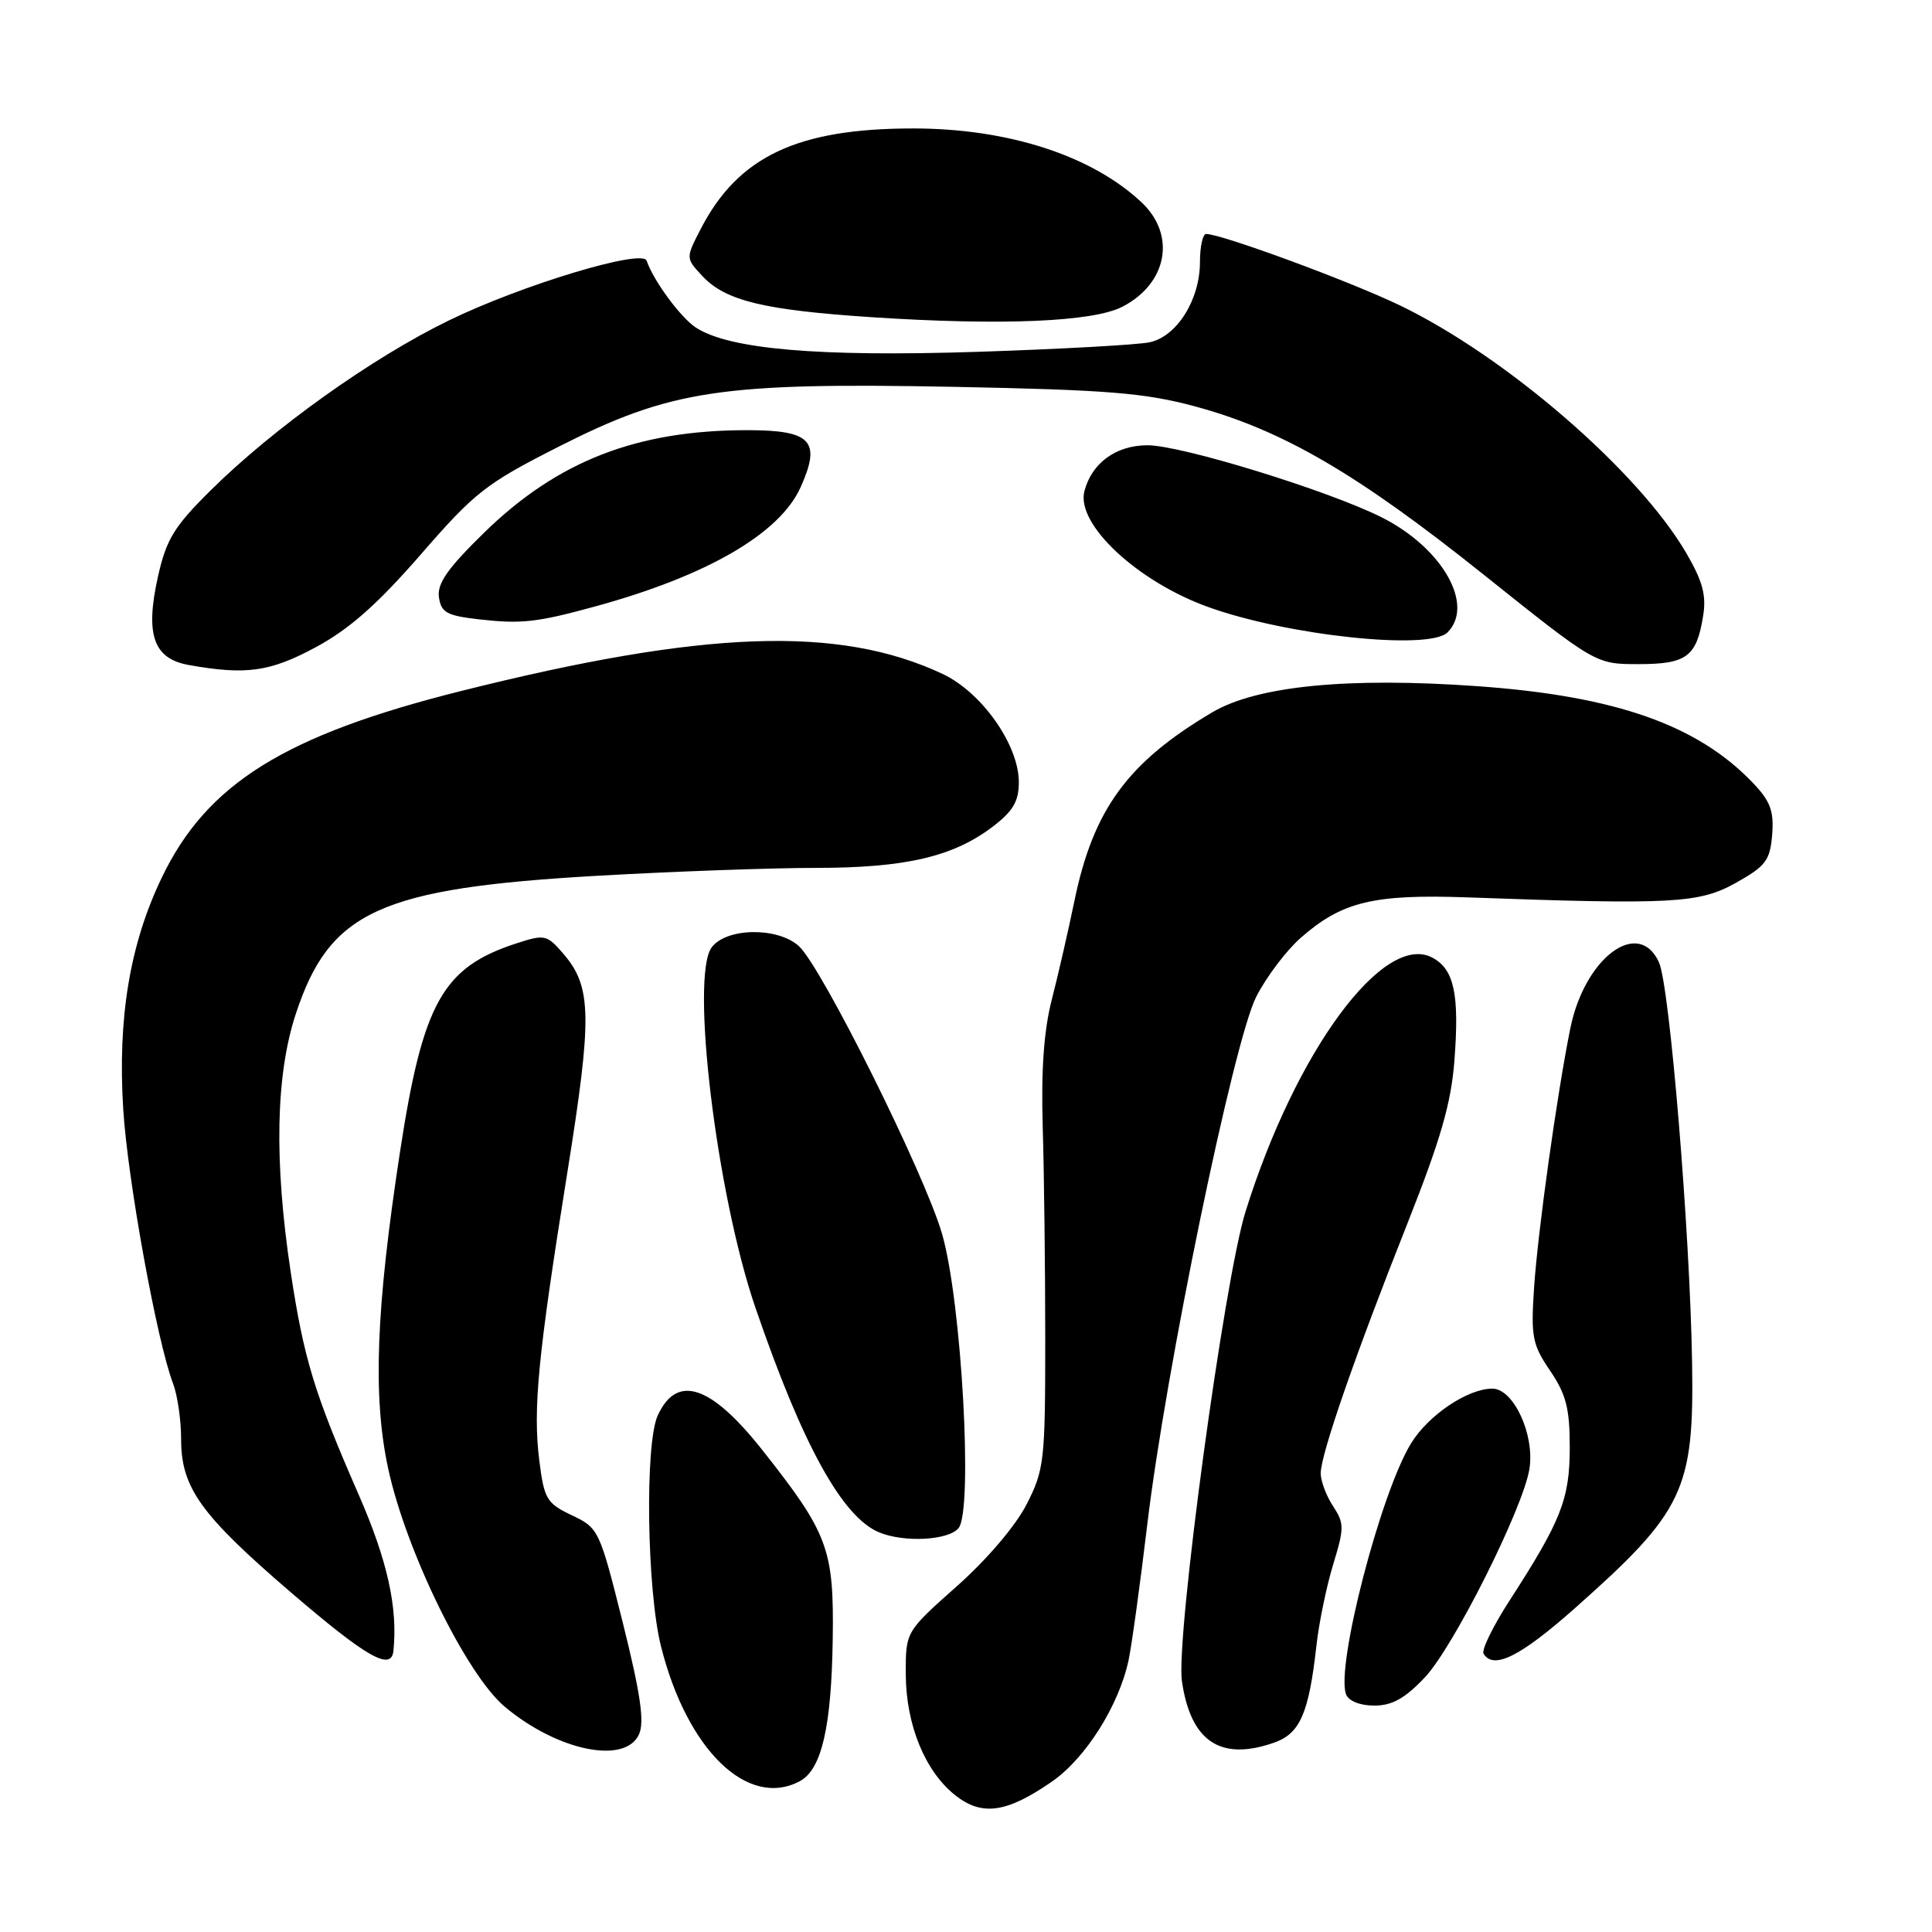<?xml version="1.0" encoding="UTF-8" standalone="no"?>
<!DOCTYPE svg PUBLIC "-//W3C//DTD SVG 1.1//EN" "http://www.w3.org/Graphics/SVG/1.1/DTD/svg11.dtd" >
<svg xmlns="http://www.w3.org/2000/svg" xmlns:xlink="http://www.w3.org/1999/xlink" version="1.1" viewBox="0 0 256 256">
 <g >
 <path fill="currentColor"
d=" M 139.33 236.11 C 143.81 233.04 148.24 226.04 149.54 220.00 C 149.95 218.07 151.07 209.97 152.02 202.00 C 154.47 181.50 163.44 138.05 166.45 132.09 C 167.78 129.47 170.44 125.95 172.35 124.27 C 177.81 119.47 182.01 118.46 194.50 118.91 C 221.66 119.89 225.14 119.70 230.00 116.99 C 233.97 114.77 234.54 114.02 234.82 110.61 C 235.07 107.49 234.59 106.18 232.32 103.79 C 224.99 96.08 214.12 92.24 195.86 90.93 C 178.64 89.70 166.58 90.88 160.64 94.38 C 149.44 101.00 144.87 107.24 142.37 119.36 C 141.56 123.29 140.21 129.18 139.37 132.45 C 138.31 136.56 137.94 141.84 138.17 149.45 C 138.35 155.53 138.50 168.15 138.50 177.50 C 138.50 193.62 138.37 194.75 136.02 199.35 C 134.57 202.19 130.75 206.67 126.77 210.20 C 120.00 216.21 120.00 216.21 120.02 221.85 C 120.05 228.57 122.58 234.74 126.61 237.91 C 130.13 240.67 133.37 240.22 139.33 236.11 Z  M 105.99 236.01 C 108.87 234.46 110.17 228.85 110.34 217.21 C 110.52 205.26 109.74 203.18 101.03 192.16 C 94.19 183.50 89.68 182.01 87.15 187.57 C 85.43 191.33 85.71 210.69 87.59 218.17 C 91.04 231.89 99.09 239.70 105.99 236.01 Z  M 84.68 229.79 C 85.41 228.14 84.87 224.43 82.53 215.04 C 79.44 202.71 79.33 202.47 75.77 200.78 C 72.43 199.19 72.10 198.63 71.46 193.52 C 70.60 186.65 71.28 179.68 75.18 155.33 C 78.49 134.68 78.42 130.76 74.64 126.37 C 72.47 123.85 72.18 123.78 68.43 125.00 C 58.65 128.18 56.04 132.84 53.01 152.58 C 49.81 173.46 49.38 185.05 51.43 194.57 C 53.79 205.51 61.80 221.88 66.87 226.14 C 73.86 232.01 82.87 233.86 84.68 229.79 Z  M 168.80 230.92 C 172.27 229.71 173.43 227.05 174.44 218.00 C 174.78 214.97 175.78 210.15 176.66 207.27 C 178.13 202.46 178.13 201.85 176.63 199.56 C 175.73 198.19 175.00 196.24 175.00 195.22 C 175.00 192.73 179.57 179.55 186.48 162.14 C 190.91 150.95 192.29 146.16 192.72 140.50 C 193.39 131.72 192.68 128.44 189.81 126.90 C 183.35 123.44 171.67 139.30 165.04 160.54 C 162.20 169.62 155.78 217.06 156.61 222.76 C 157.77 230.76 161.71 233.39 168.80 230.92 Z  M 188.81 222.25 C 192.60 218.24 201.85 199.80 202.66 194.62 C 203.37 190.08 200.55 184.00 197.74 184.00 C 194.47 184.01 189.28 187.50 186.98 191.24 C 182.94 197.79 176.97 220.87 178.36 224.51 C 178.71 225.40 180.22 226.00 182.10 226.00 C 184.46 226.00 186.17 225.05 188.81 222.25 Z  M 52.13 218.75 C 52.72 213.00 51.34 206.79 47.54 198.08 C 41.64 184.60 40.25 180.03 38.51 168.50 C 36.31 153.82 36.53 142.46 39.19 134.36 C 43.67 120.73 50.32 117.69 79.23 116.04 C 89.28 115.47 102.27 115.00 108.09 115.00 C 119.97 115.00 126.32 113.52 131.55 109.53 C 134.24 107.48 135.00 106.18 135.00 103.64 C 135.00 98.70 130.09 91.73 124.88 89.29 C 111.15 82.85 93.29 83.49 61.10 91.56 C 37.69 97.43 27.40 103.85 21.43 116.30 C 17.20 125.11 15.57 134.91 16.33 147.00 C 16.91 156.32 20.80 177.76 22.93 183.32 C 23.52 184.86 24.00 188.19 24.00 190.70 C 24.00 197.13 26.57 200.72 38.65 211.09 C 48.60 219.62 51.85 221.47 52.13 218.75 Z  M 208.70 213.08 C 223.12 200.29 224.49 197.43 224.21 180.54 C 223.93 163.13 221.24 130.62 219.82 127.51 C 217.12 121.57 209.98 126.89 208.08 136.24 C 206.30 145.04 203.78 163.08 203.27 170.65 C 202.84 177.13 203.04 178.16 205.40 181.63 C 207.52 184.76 208.00 186.62 208.00 191.77 C 208.00 198.62 206.88 201.48 200.00 212.12 C 197.82 215.49 196.28 218.65 196.58 219.13 C 197.91 221.28 201.46 219.50 208.70 213.08 Z  M 127.01 202.49 C 128.96 200.14 127.42 172.43 124.83 163.50 C 122.52 155.52 108.87 128.10 105.85 125.36 C 103.04 122.82 96.28 122.91 94.31 125.52 C 91.44 129.32 94.95 158.29 100.10 173.28 C 106.34 191.48 111.60 201.02 116.50 203.05 C 119.82 204.42 125.66 204.11 127.01 202.49 Z  M 41.86 85.75 C 46.28 83.37 50.00 80.08 55.73 73.50 C 62.93 65.21 64.38 64.08 74.02 59.19 C 88.88 51.66 95.51 50.66 126.50 51.26 C 146.83 51.66 151.70 52.06 158.35 53.85 C 169.91 56.97 179.86 62.77 196.54 76.10 C 211.43 88.00 211.43 88.00 217.09 88.00 C 223.48 88.00 224.80 87.03 225.67 81.64 C 226.12 78.88 225.62 77.03 223.45 73.30 C 217.10 62.41 199.51 47.20 185.44 40.44 C 178.81 37.25 161.84 31.00 159.81 31.00 C 159.37 31.00 159.00 32.69 159.00 34.75 C 158.99 39.72 155.95 44.57 152.35 45.35 C 150.78 45.69 140.50 46.26 129.50 46.62 C 108.45 47.30 96.60 46.28 92.20 43.40 C 90.17 42.06 86.58 37.19 85.68 34.54 C 85.14 32.93 69.11 37.77 59.50 42.45 C 49.31 47.40 36.20 56.76 27.87 65.02 C 23.07 69.77 22.04 71.47 20.94 76.36 C 19.21 84.09 20.32 87.28 25.02 88.12 C 32.62 89.47 35.78 89.03 41.86 85.75 Z  M 191.80 83.80 C 195.43 80.17 191.12 72.61 183.12 68.57 C 176.08 65.02 156.54 59.00 152.06 59.00 C 147.88 59.00 144.67 61.34 143.69 65.08 C 142.55 69.45 150.69 77.06 160.14 80.45 C 170.65 84.23 189.39 86.21 191.80 83.80 Z  M 79.00 80.32 C 93.76 76.26 103.34 70.69 106.09 64.55 C 108.84 58.42 107.51 57.00 99.01 57.00 C 84.38 57.00 73.89 61.08 64.17 70.56 C 59.31 75.31 57.91 77.31 58.16 79.13 C 58.45 81.17 59.20 81.58 63.50 82.07 C 69.11 82.70 71.13 82.48 79.00 80.32 Z  M 148.73 40.64 C 154.70 37.55 155.87 31.13 151.25 26.80 C 144.64 20.60 133.56 17.02 121.00 17.02 C 105.64 17.02 97.79 20.74 92.84 30.36 C 90.85 34.21 90.85 34.21 93.11 36.62 C 96.16 39.86 101.26 41.09 115.50 42.03 C 132.70 43.16 144.83 42.66 148.73 40.64 Z "/>
</g>
</svg>